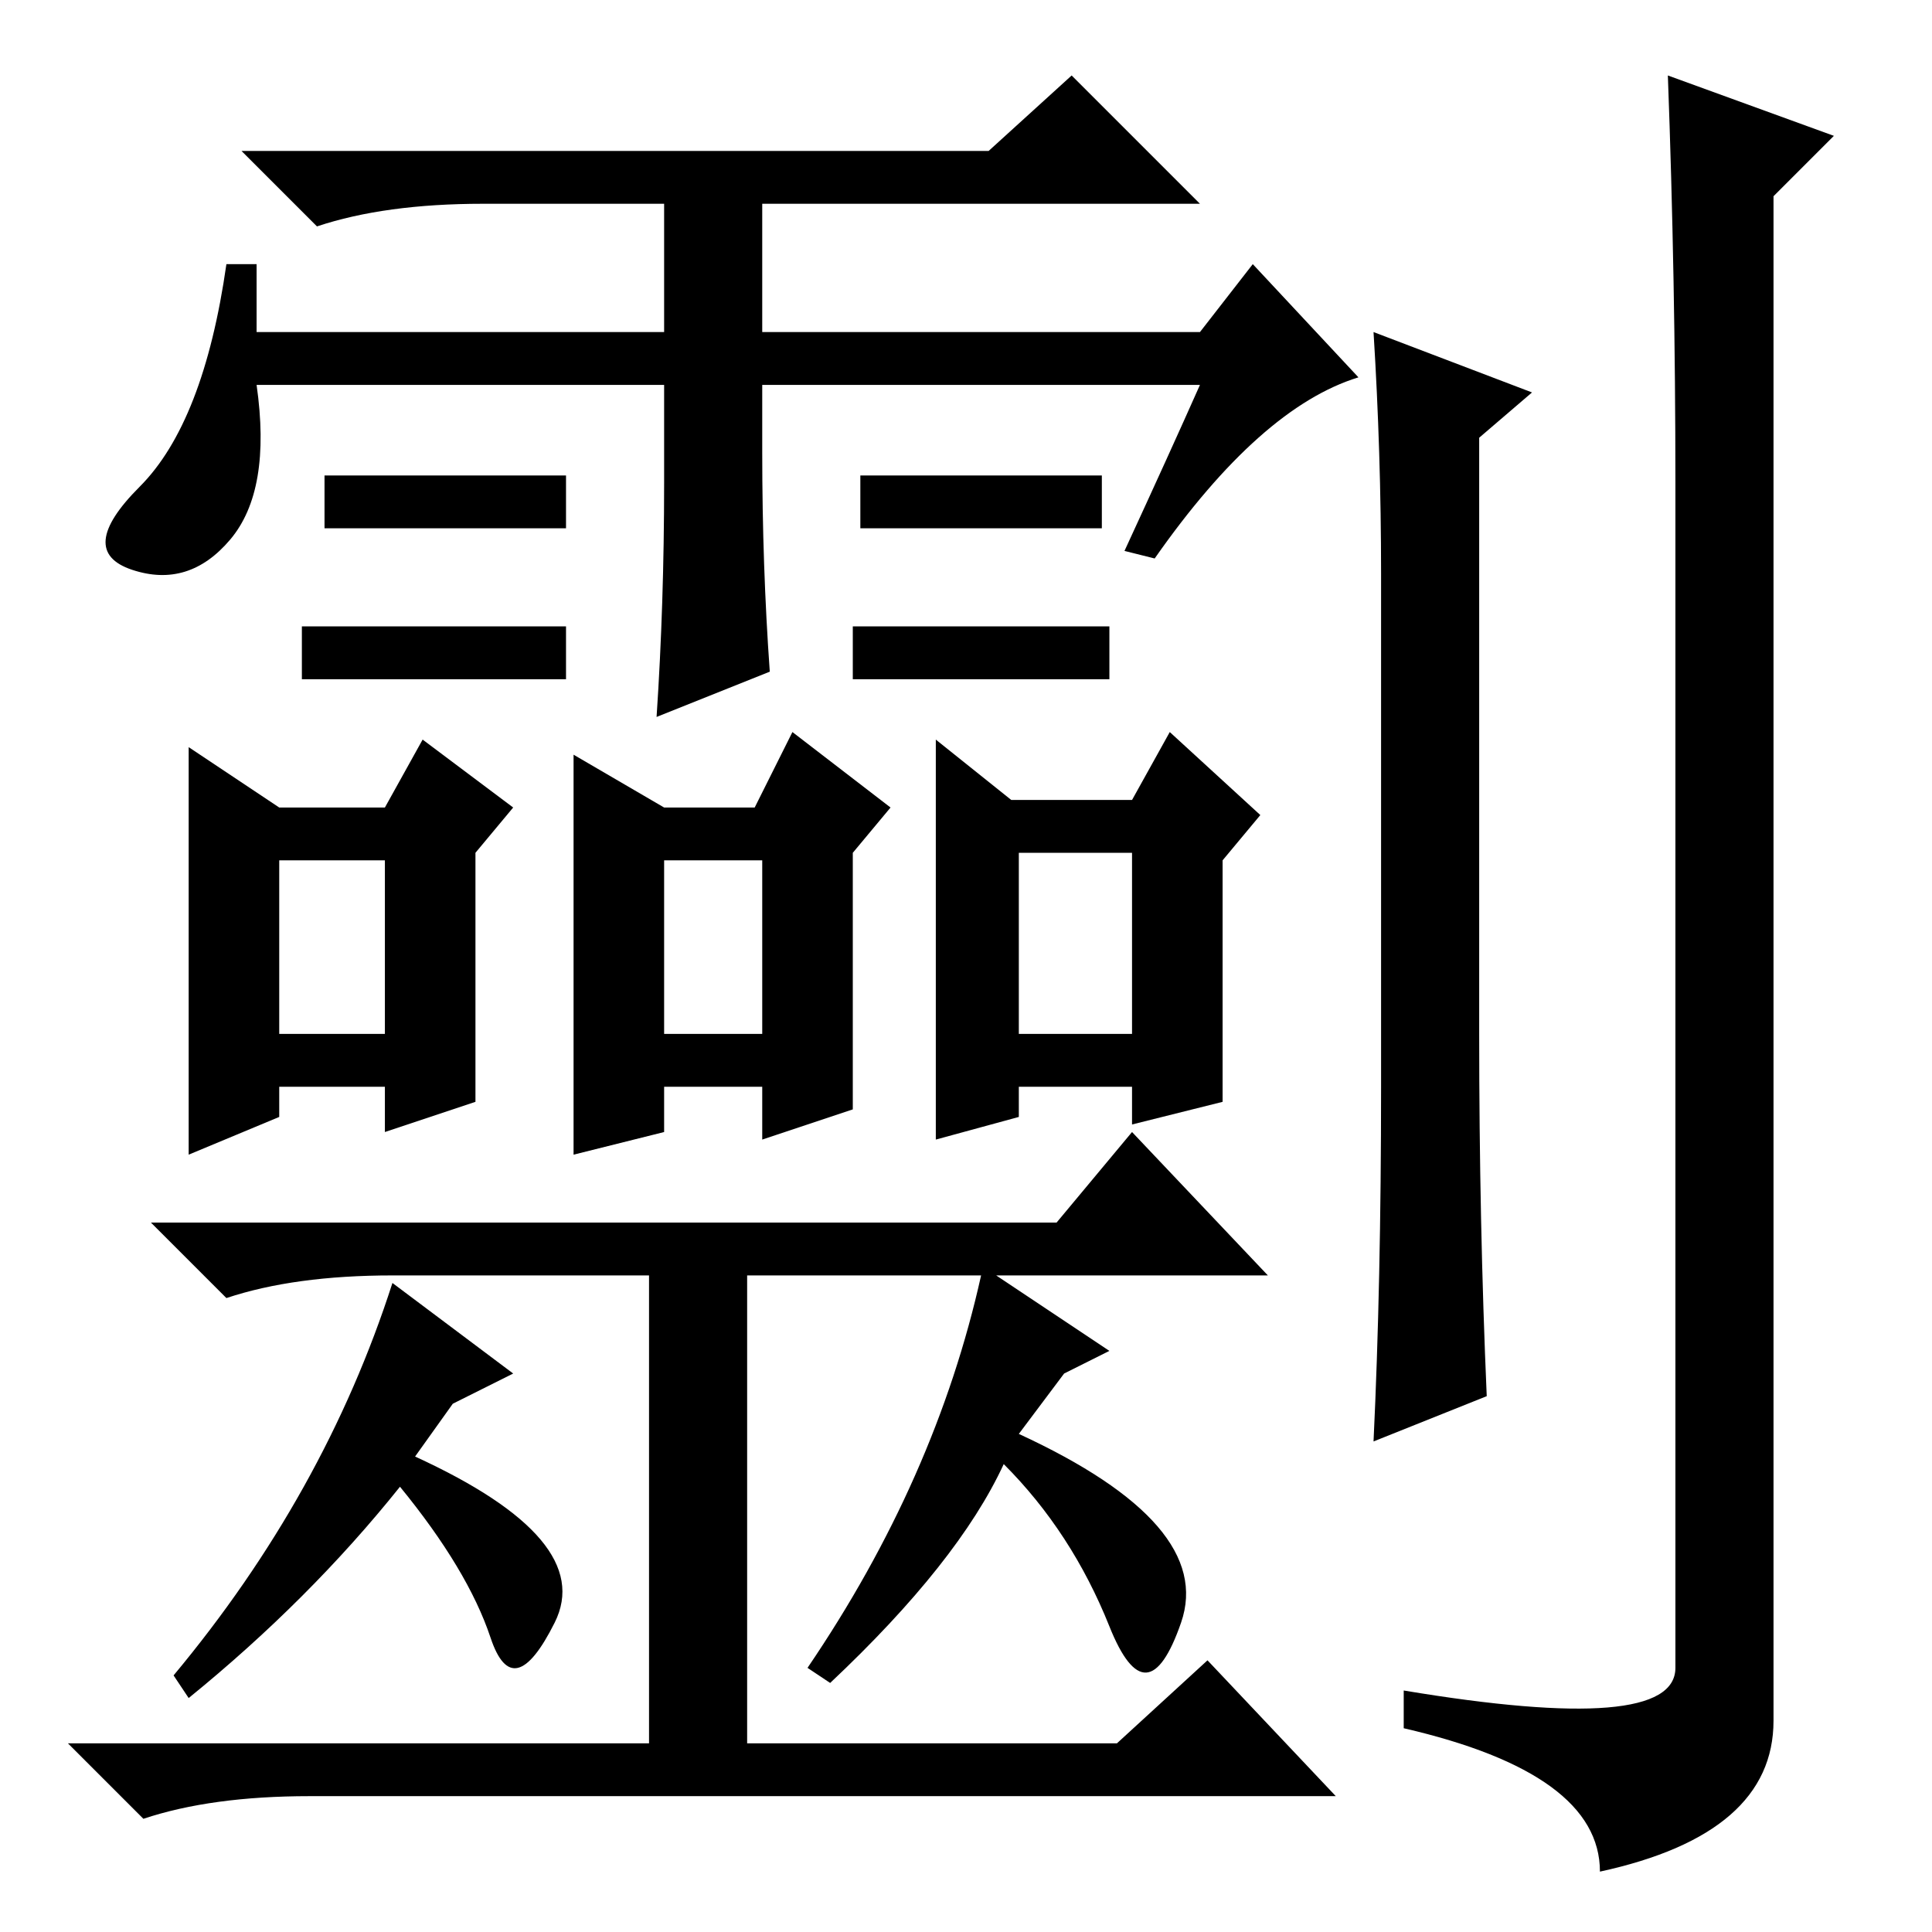 <?xml version="1.0" standalone="no"?>
<!DOCTYPE svg PUBLIC "-//W3C//DTD SVG 1.1//EN" "http://www.w3.org/Graphics/SVG/1.1/DTD/svg11.dtd" >
<svg xmlns="http://www.w3.org/2000/svg" xmlns:xlink="http://www.w3.org/1999/xlink" version="1.1" viewBox="0 -36 256 256">
  <g transform="matrix(1 0 0 -1 0 220)">
   <path fill="currentColor"
d="M203 204l-7 -6v-79q0 -25 1 -48l-15 -6q1 21 1 47v68q0 16 -1 32zM222 192q0 27 -1 54l22 -8l-8 -8v-202q0 -15 -23 -20q0 13 -26 19v5q36 -6 36 3v157zM114 193h32v-7h-32v7zM113 173h34v-7h-34v7zM40 173h35v-7h-35v7zM43 193h32v-7h-32v7zM51 142h-14v-23h14v23z
M88 119h13v23h-13v-23zM135 143v-24h15v24h-15zM52 87q-13 0 -22 -3l-10 10h120l10 12l18 -19h-36l15 -10l-6 -3l-6 -8q26 -12 21.5 -25t-9.5 -0.5t-14 21.5q-6 -13 -23 -29l-3 2q17 25 23 52h-31v-62h49l12 11l17 -18h-136q-13 0 -22 -3l-10 10h77v62h-34zM134 150h16l5 9
l12 -11l-5 -6v-32l-12 -3v5h-15v-4l-11 -3v53zM105 159l13 -10l-5 -6v-34l-12 -4v7h-13v-6l-12 -3v53l12 -7h12zM63 110l-12 -4v6h-14v-4l-12 -5v54l12 -8h14l5 9l12 -9l-5 -6v-33zM55 63q24 -11 18.5 -22t-8.5 -2t-12 20q-12 -15 -28 -28l-2 3q20 24 29 52l16 -12l-8 -4z
M64 229q-13 0 -22 -3l-10 10h99l11 10l17 -17h-58v-17h58l7 9l14 -15q-13 -4 -27 -24l-4 1q6 13 10 22h-58v-9q0 -15 1 -29l-15 -6q1 15 1 31v13h-54q2 -14 -3.5 -20.5t-13 -4t1 11t11.5 29.5h4v-9h54v17h-24z" />
  </g>

</svg>
